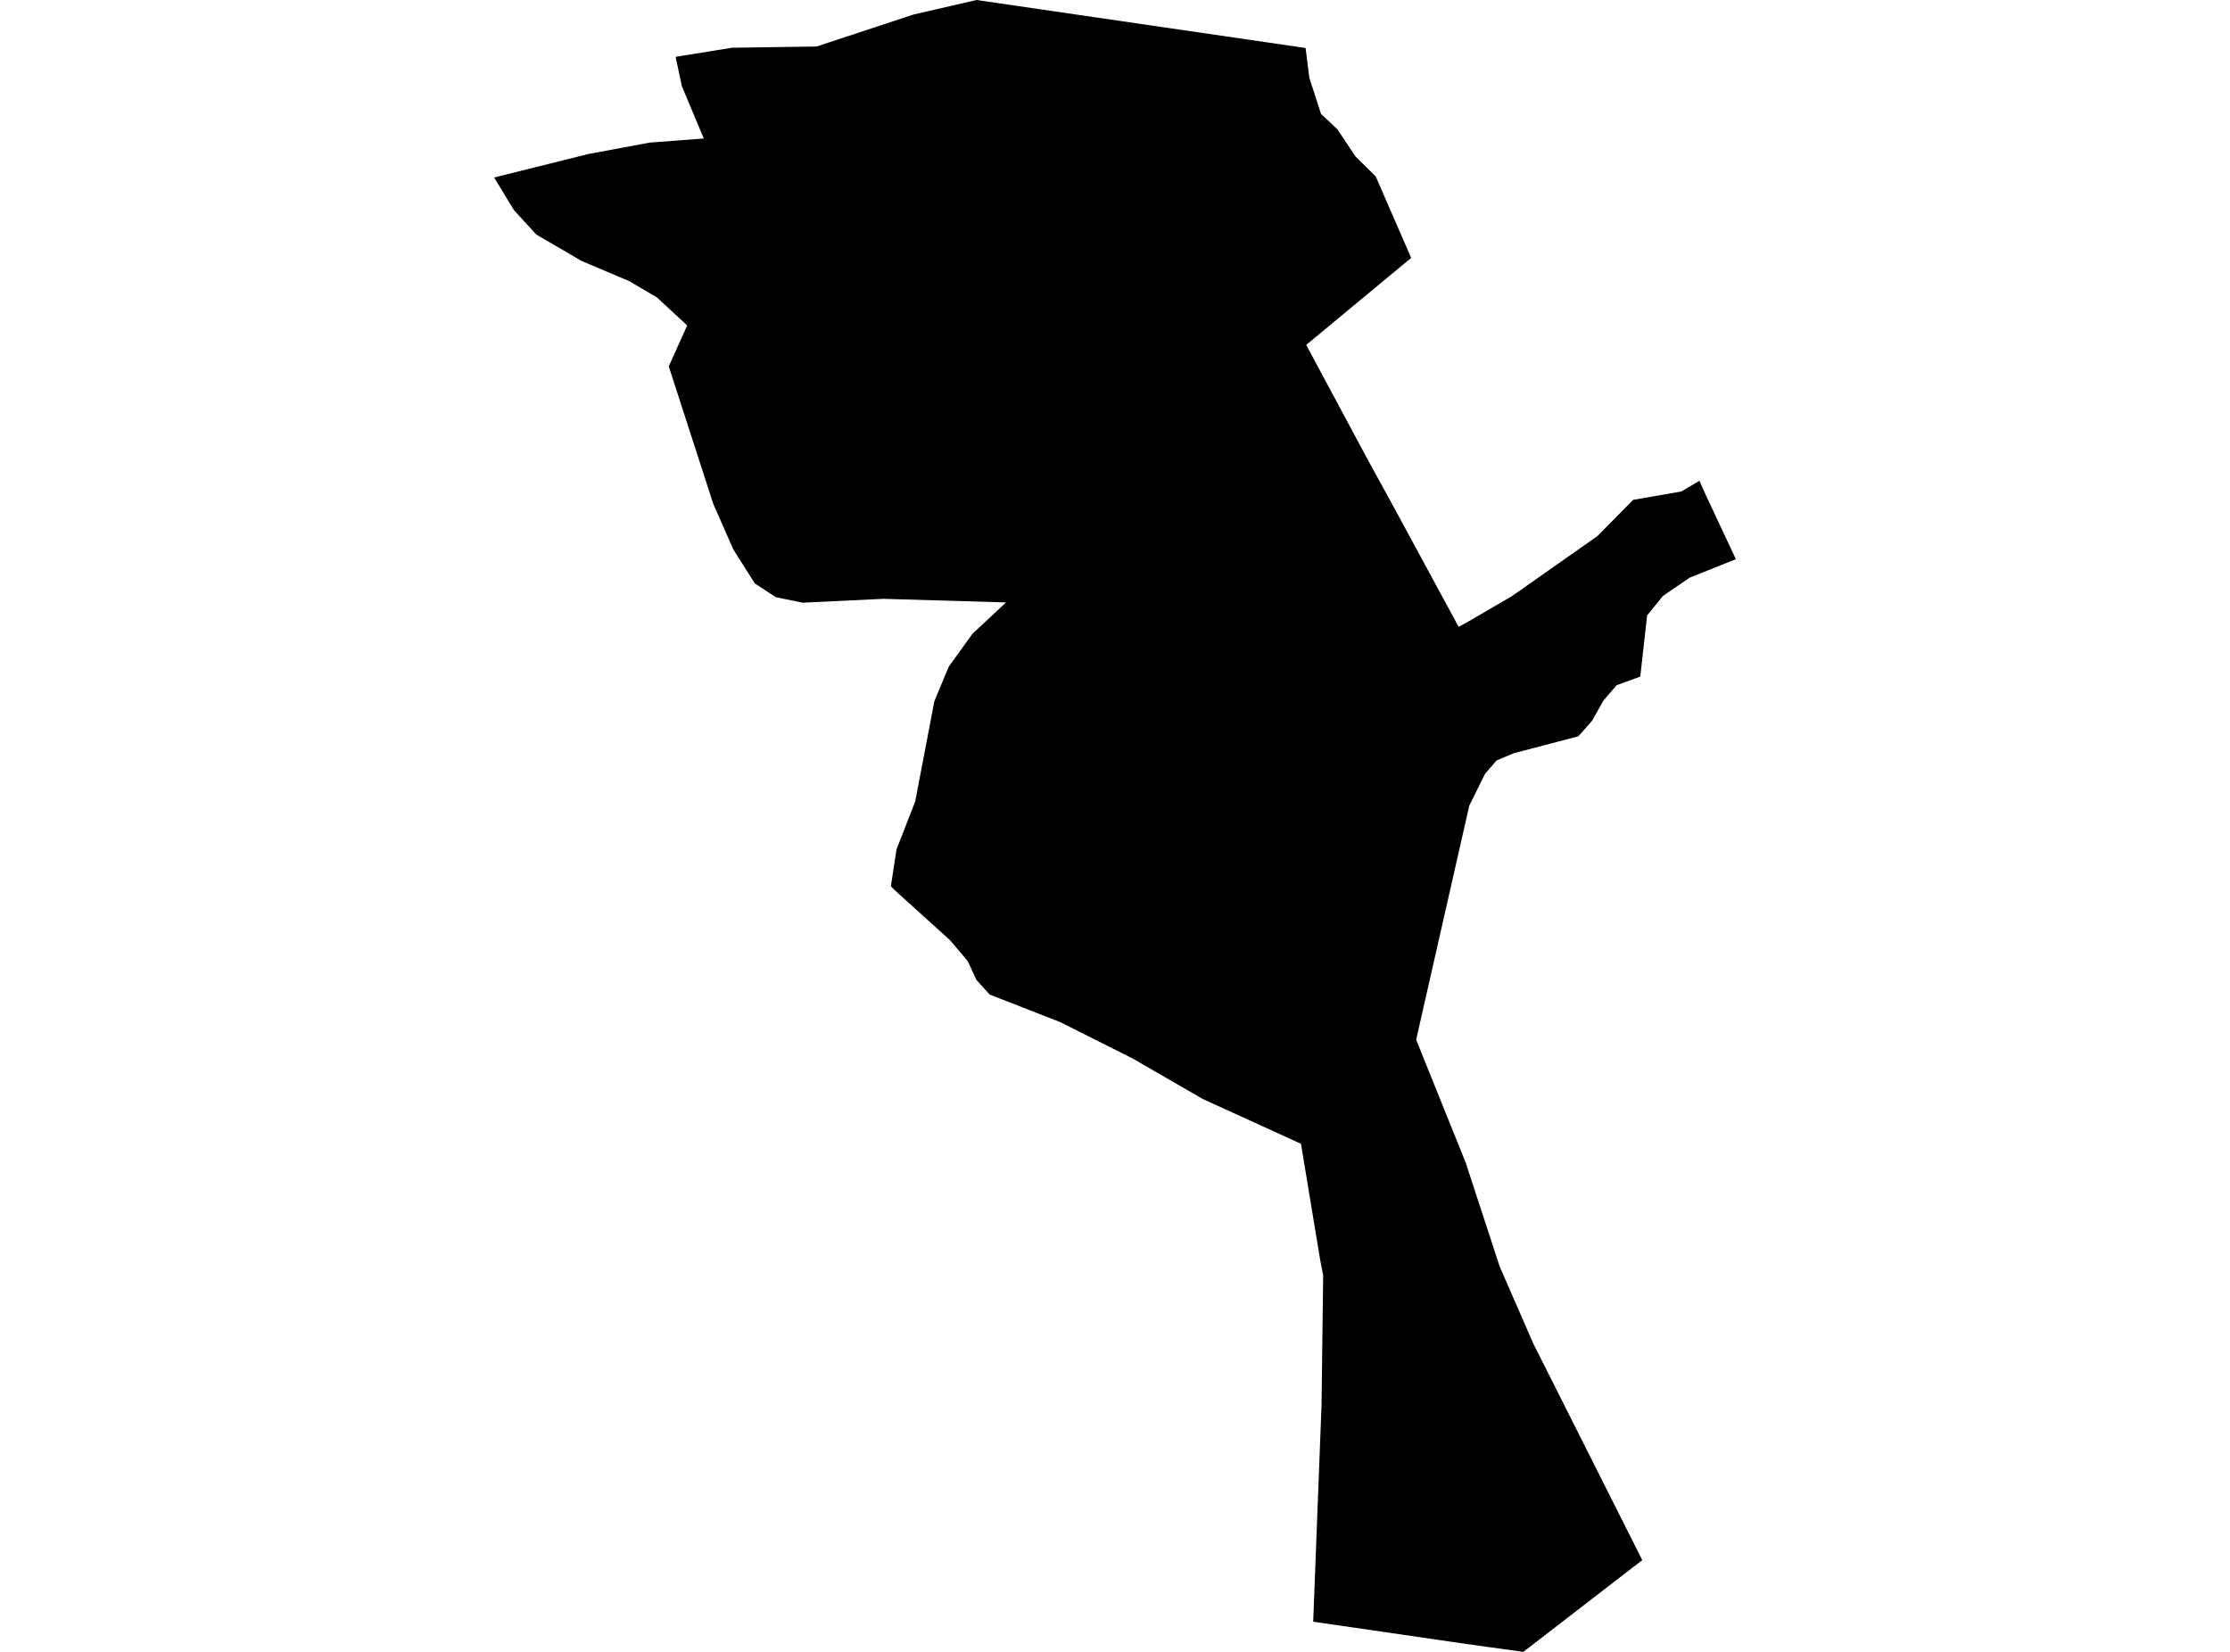 <?xml version='1.0'?>
<svg  baseProfile = 'tiny' width = '540' height = '400' stroke-linecap = 'round' stroke-linejoin = 'round' version='1.1' xmlns='http://www.w3.org/2000/svg'>
<path id='4621901001' title='4621901001'  d='M 371.298 325.355 397.679 377.784 368.883 400 355.361 398.129 317.993 392.695 320.015 340.205 320.407 308.874 319.653 304.89 315.035 276.97 291.28 266.133 274.286 256.324 256.749 247.51 239.665 240.839 236.435 237.277 234.353 232.75 230.036 227.649 216.574 215.484 215.729 214.609 217.087 205.705 221.615 194.084 226.263 169.786 229.734 161.455 235.5 153.456 243.619 145.88 213.888 145.005 194.359 145.94 187.869 144.612 182.768 141.262 177.576 133.052 172.717 122.004 161.941 88.711 166.408 78.811 159.073 72.019 152.403 68.095 140.812 63.175 129.885 56.807 124.482 50.921 119.653 42.982 142.412 37.308 157.323 34.531 170.423 33.535 165.11 20.857 163.601 13.764 177.244 11.561 197.739 11.259 221.162 3.532 236.465 0 316.152 11.621 317.057 18.835 319.894 27.588 323.848 31.301 328.225 37.881 333.145 42.741 341.717 62.451 316.302 83.519 330.821 110.595 337.039 121.944 353.218 151.796 355.361 150.619 366.136 144.34 386.813 129.822 395.475 121.038 407.126 119.016 411.533 116.42 412.68 119.046 420.347 135.406 409.119 139.903 402.689 144.31 398.856 149.019 397.196 163.839 391.461 165.922 388.261 169.665 385.515 174.555 382.194 178.298 366.529 182.403 362.394 184.153 359.586 187.413 355.783 195.11 342.925 251.766 354.908 281.497 363.178 306.761 371.298 325.355 Z' />
</svg>